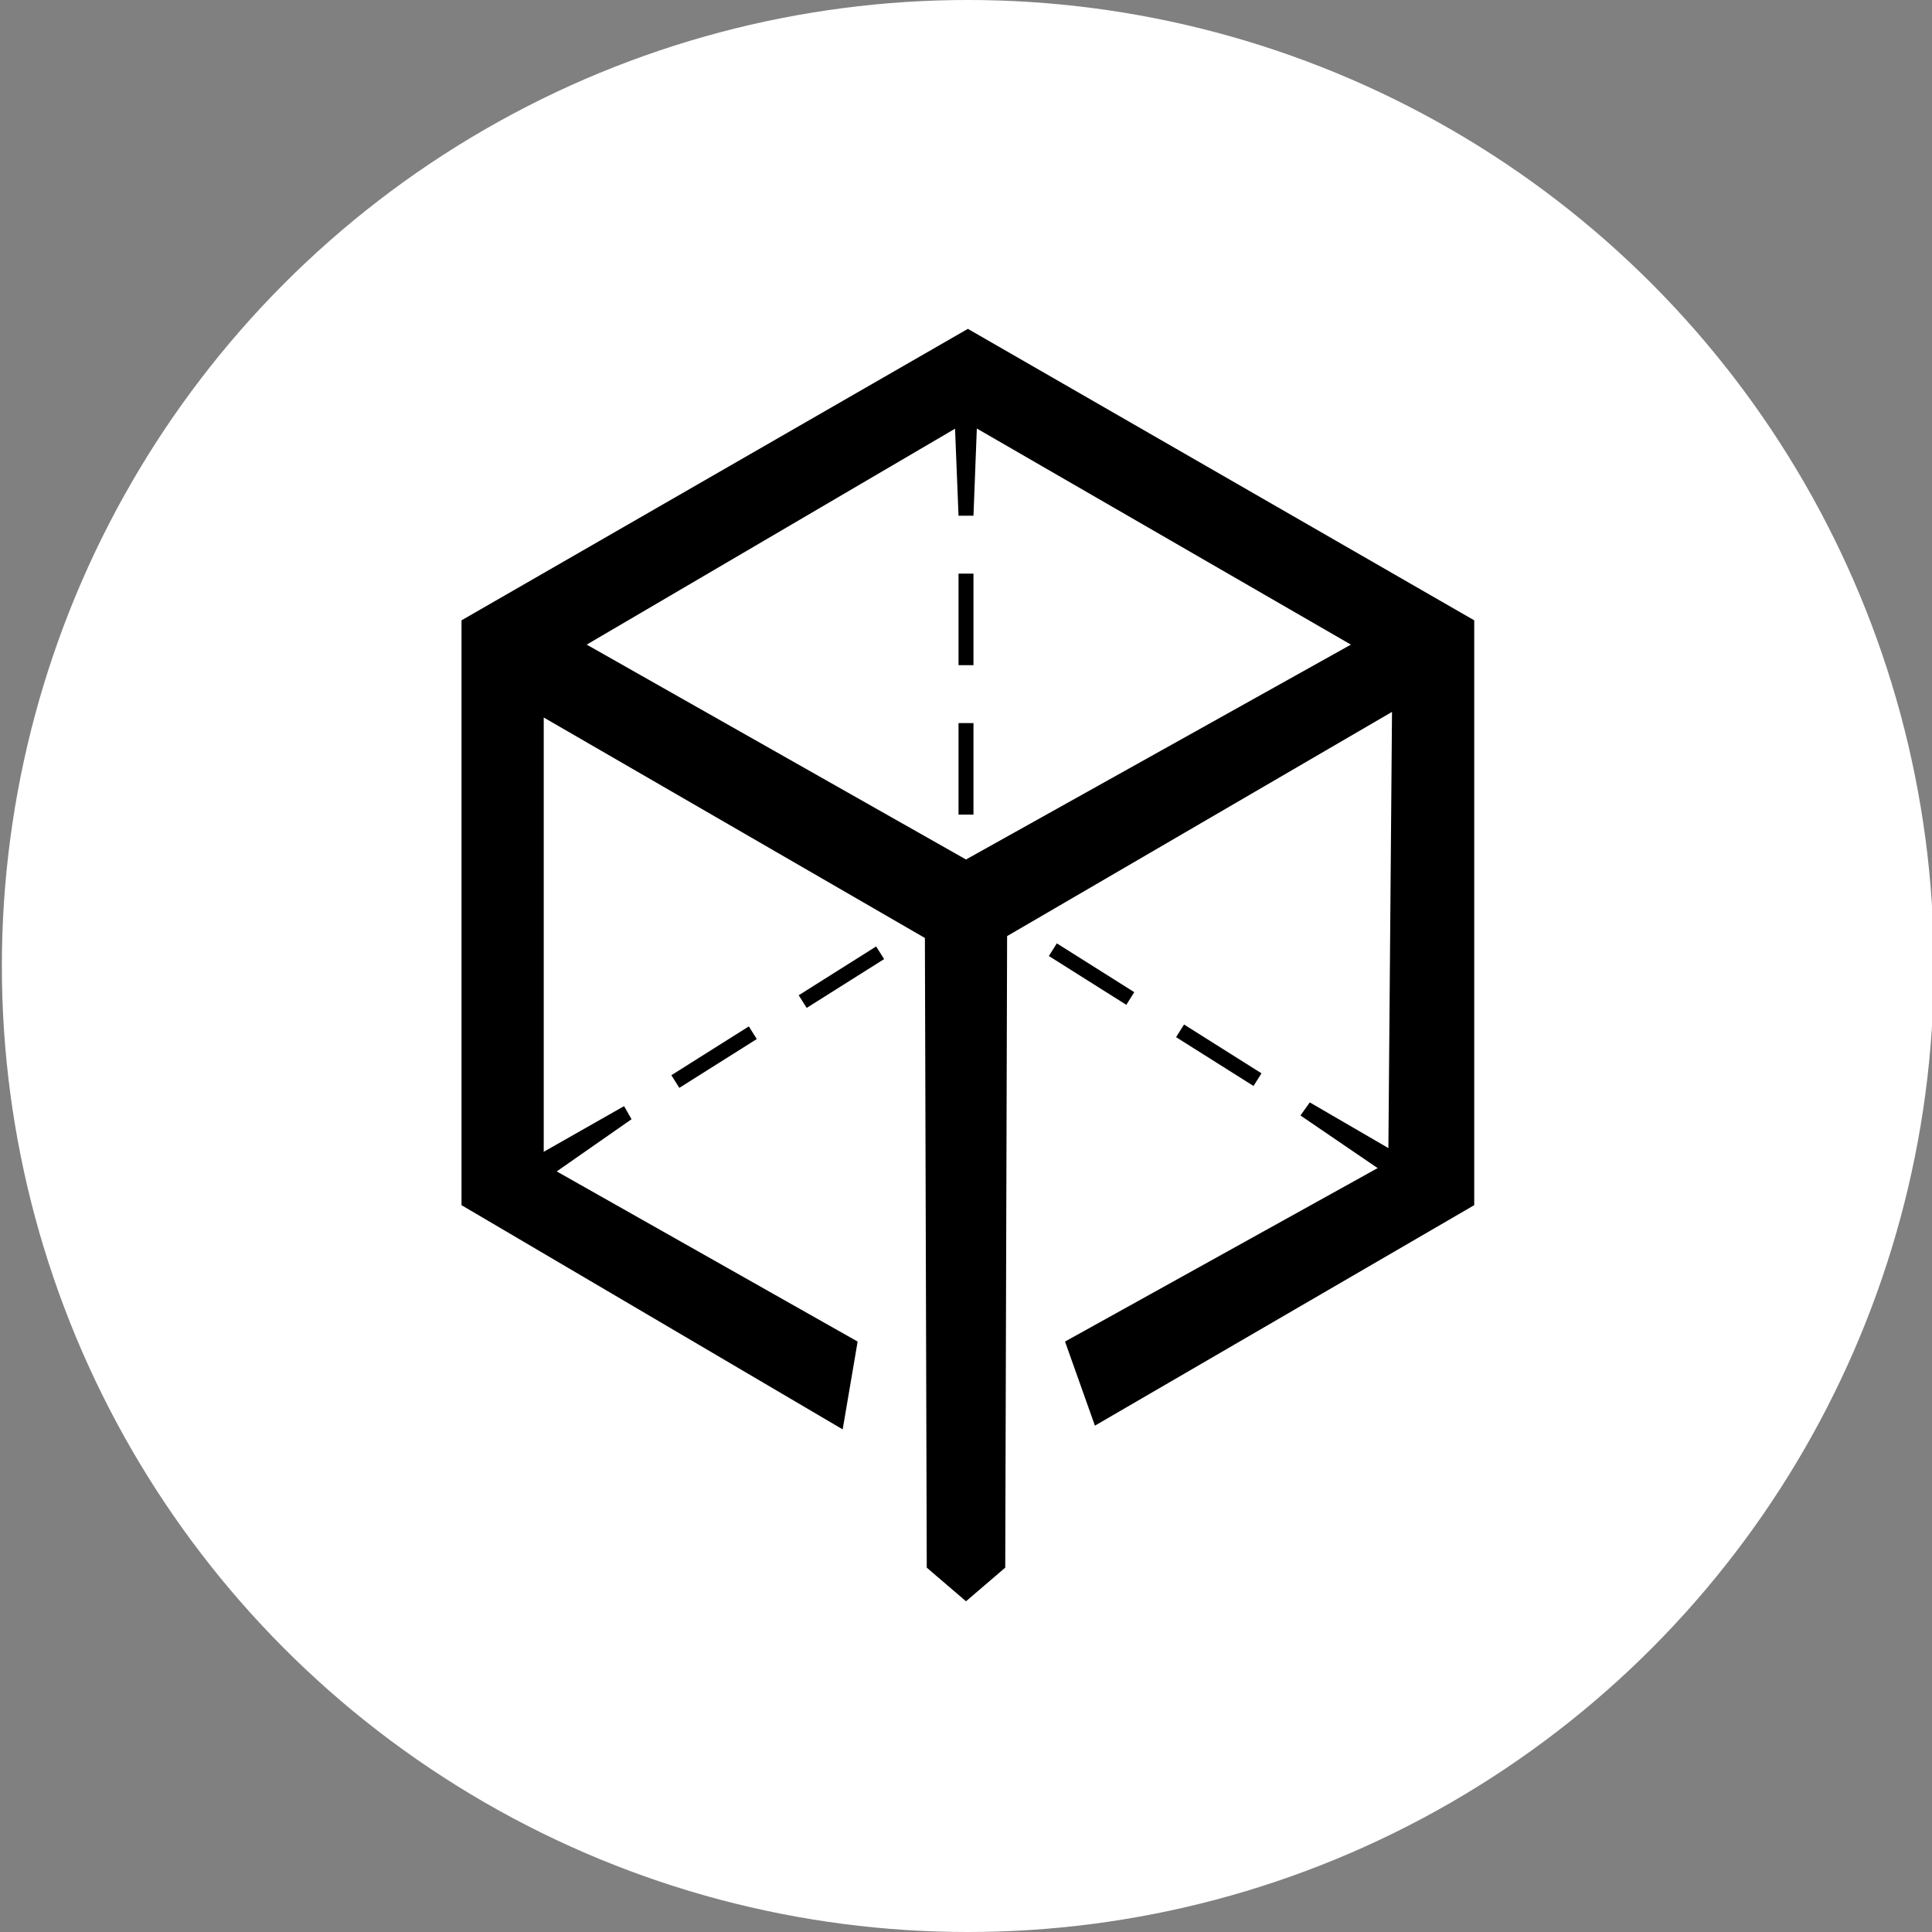 <svg id="Layer_1" xmlns="http://www.w3.org/2000/svg" viewBox="0 0 103.4 103.4"><rect x="0" y="0" width="103.4" height="103.4" fill="#808080" stroke="none"/><style>.st0{fill:#fff}</style><circle class="st0" cx="51.8" cy="51.7" r="51.7"/><path d="M49.6 83.9l2.1 1.8 2.1-1.8.1-33.8 20.6-12-.2 24.1L57 71.8l1.6 4.5 20.3-11.8V33.2L51.8 17.6 24.7 33.2v31.3l20.4 12 .8-4.7-16.8-9.5V38.4l20.4 11.8z"/><path class="st0" d="M31.4 34.5L51.7 46l20.6-11.5-20.6-11.9z"/><path d="M51.1 22.6l.2 5h.8l.2-5.2-1.2-.2zm.2 8.1h.8v4.9h-.8zm0 8h.8v4.9h-.8zm23.1 22.8L70.1 59l-.5.7 4.4 3 .8-1z"/><path transform="rotate(-57.778 65.238 56.437)" d="M64.8 54h.8v4.9h-.8z"/><path transform="rotate(-57.778 58.395 52.123)" d="M58 49.7h.8v4.9H58z"/><path d="M29 61.7l4.4-2.5.4.7-4.3 3-.9-.9z"/><path transform="rotate(-32.221 38.194 56.646)" d="M35.8 56.2h4.9v.8h-4.9z"/><path transform="rotate(-32.221 45.038 52.33)" d="M42.6 51.9h4.9v.8h-4.9z"/></svg>